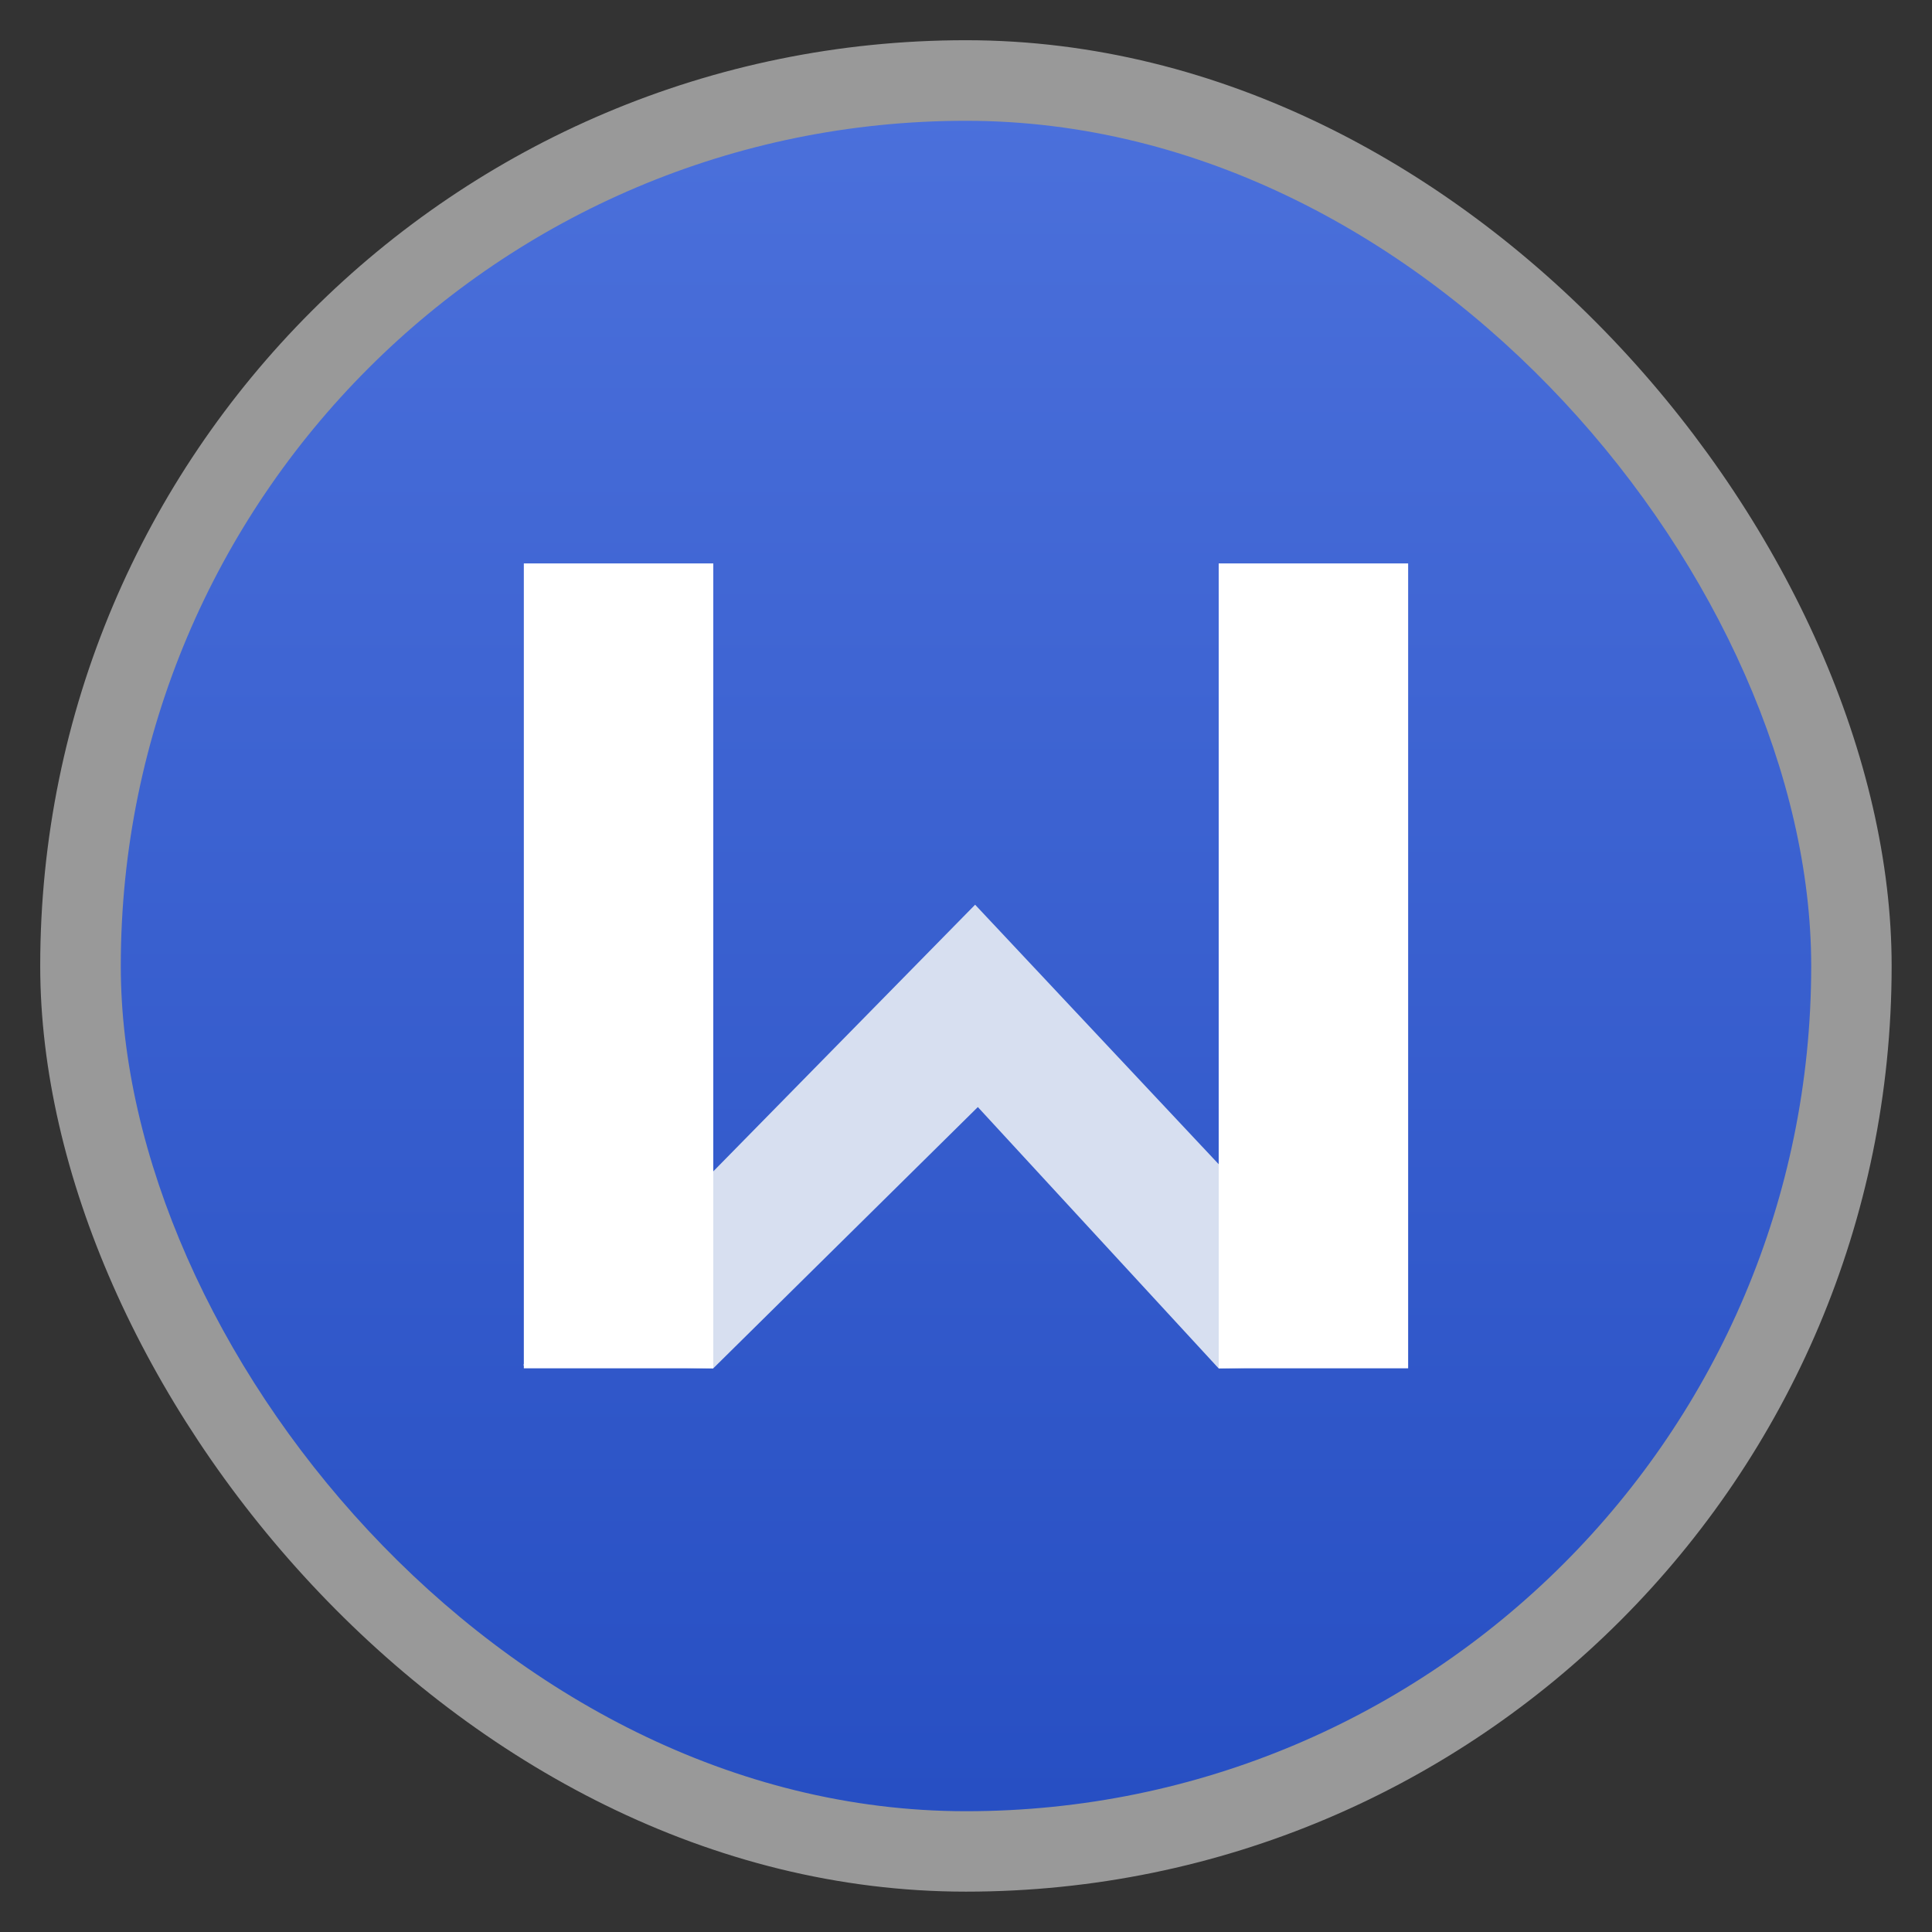 <svg width="48" xmlns="http://www.w3.org/2000/svg" viewBox="0 0 13.547 13.547" height="48" xmlns:xlink="http://www.w3.org/1999/xlink">
<rect x="0" y="0" width="13.547" height="13.547" fill="#333333" stroke="none"/>
<defs>
<linearGradient id="linearGradient4460">
<stop offset="0" style="stop-color:#274fc3"/>
<stop offset="1" style="stop-color:#4b70db"/>
</linearGradient>
<linearGradient gradientTransform="matrix(1.105 0 0 1.105 -134.279 -295.762)" xlink:href="#linearGradient4460" id="linearGradient3855" y1="279.096" y2="268.33" gradientUnits="userSpaceOnUse" x2="0"/>
</defs>
<g style="fill-rule:evenodd">
<rect width="12.982" x=".282" y=".282" rx="6.491" height="12.982" style="opacity:.5;fill:#fff"/>
<rect width="11.853" x=".847" y=".847" rx="5.926" height="11.853" style="fill:url(#linearGradient3855)"/>
</g>
<g transform="matrix(.908 0 0 .902 .624 .662)">
<path style="fill:#d7dff0" d="M 3.352,9.878 4.821,9.903 6.864,7.872 8.723,9.903 10.18,9.878 6.843,6.299 z"/>
</g>
<g style="fill:#fff" transform="matrix(.908 0 0 .902 .624 .662)">
<rect width="1.463" x="3.358" y="3.646" height="6.257"/>
<rect width="1.463" x="8.724" y="3.646" height="6.257"/>
</g>
</svg>
